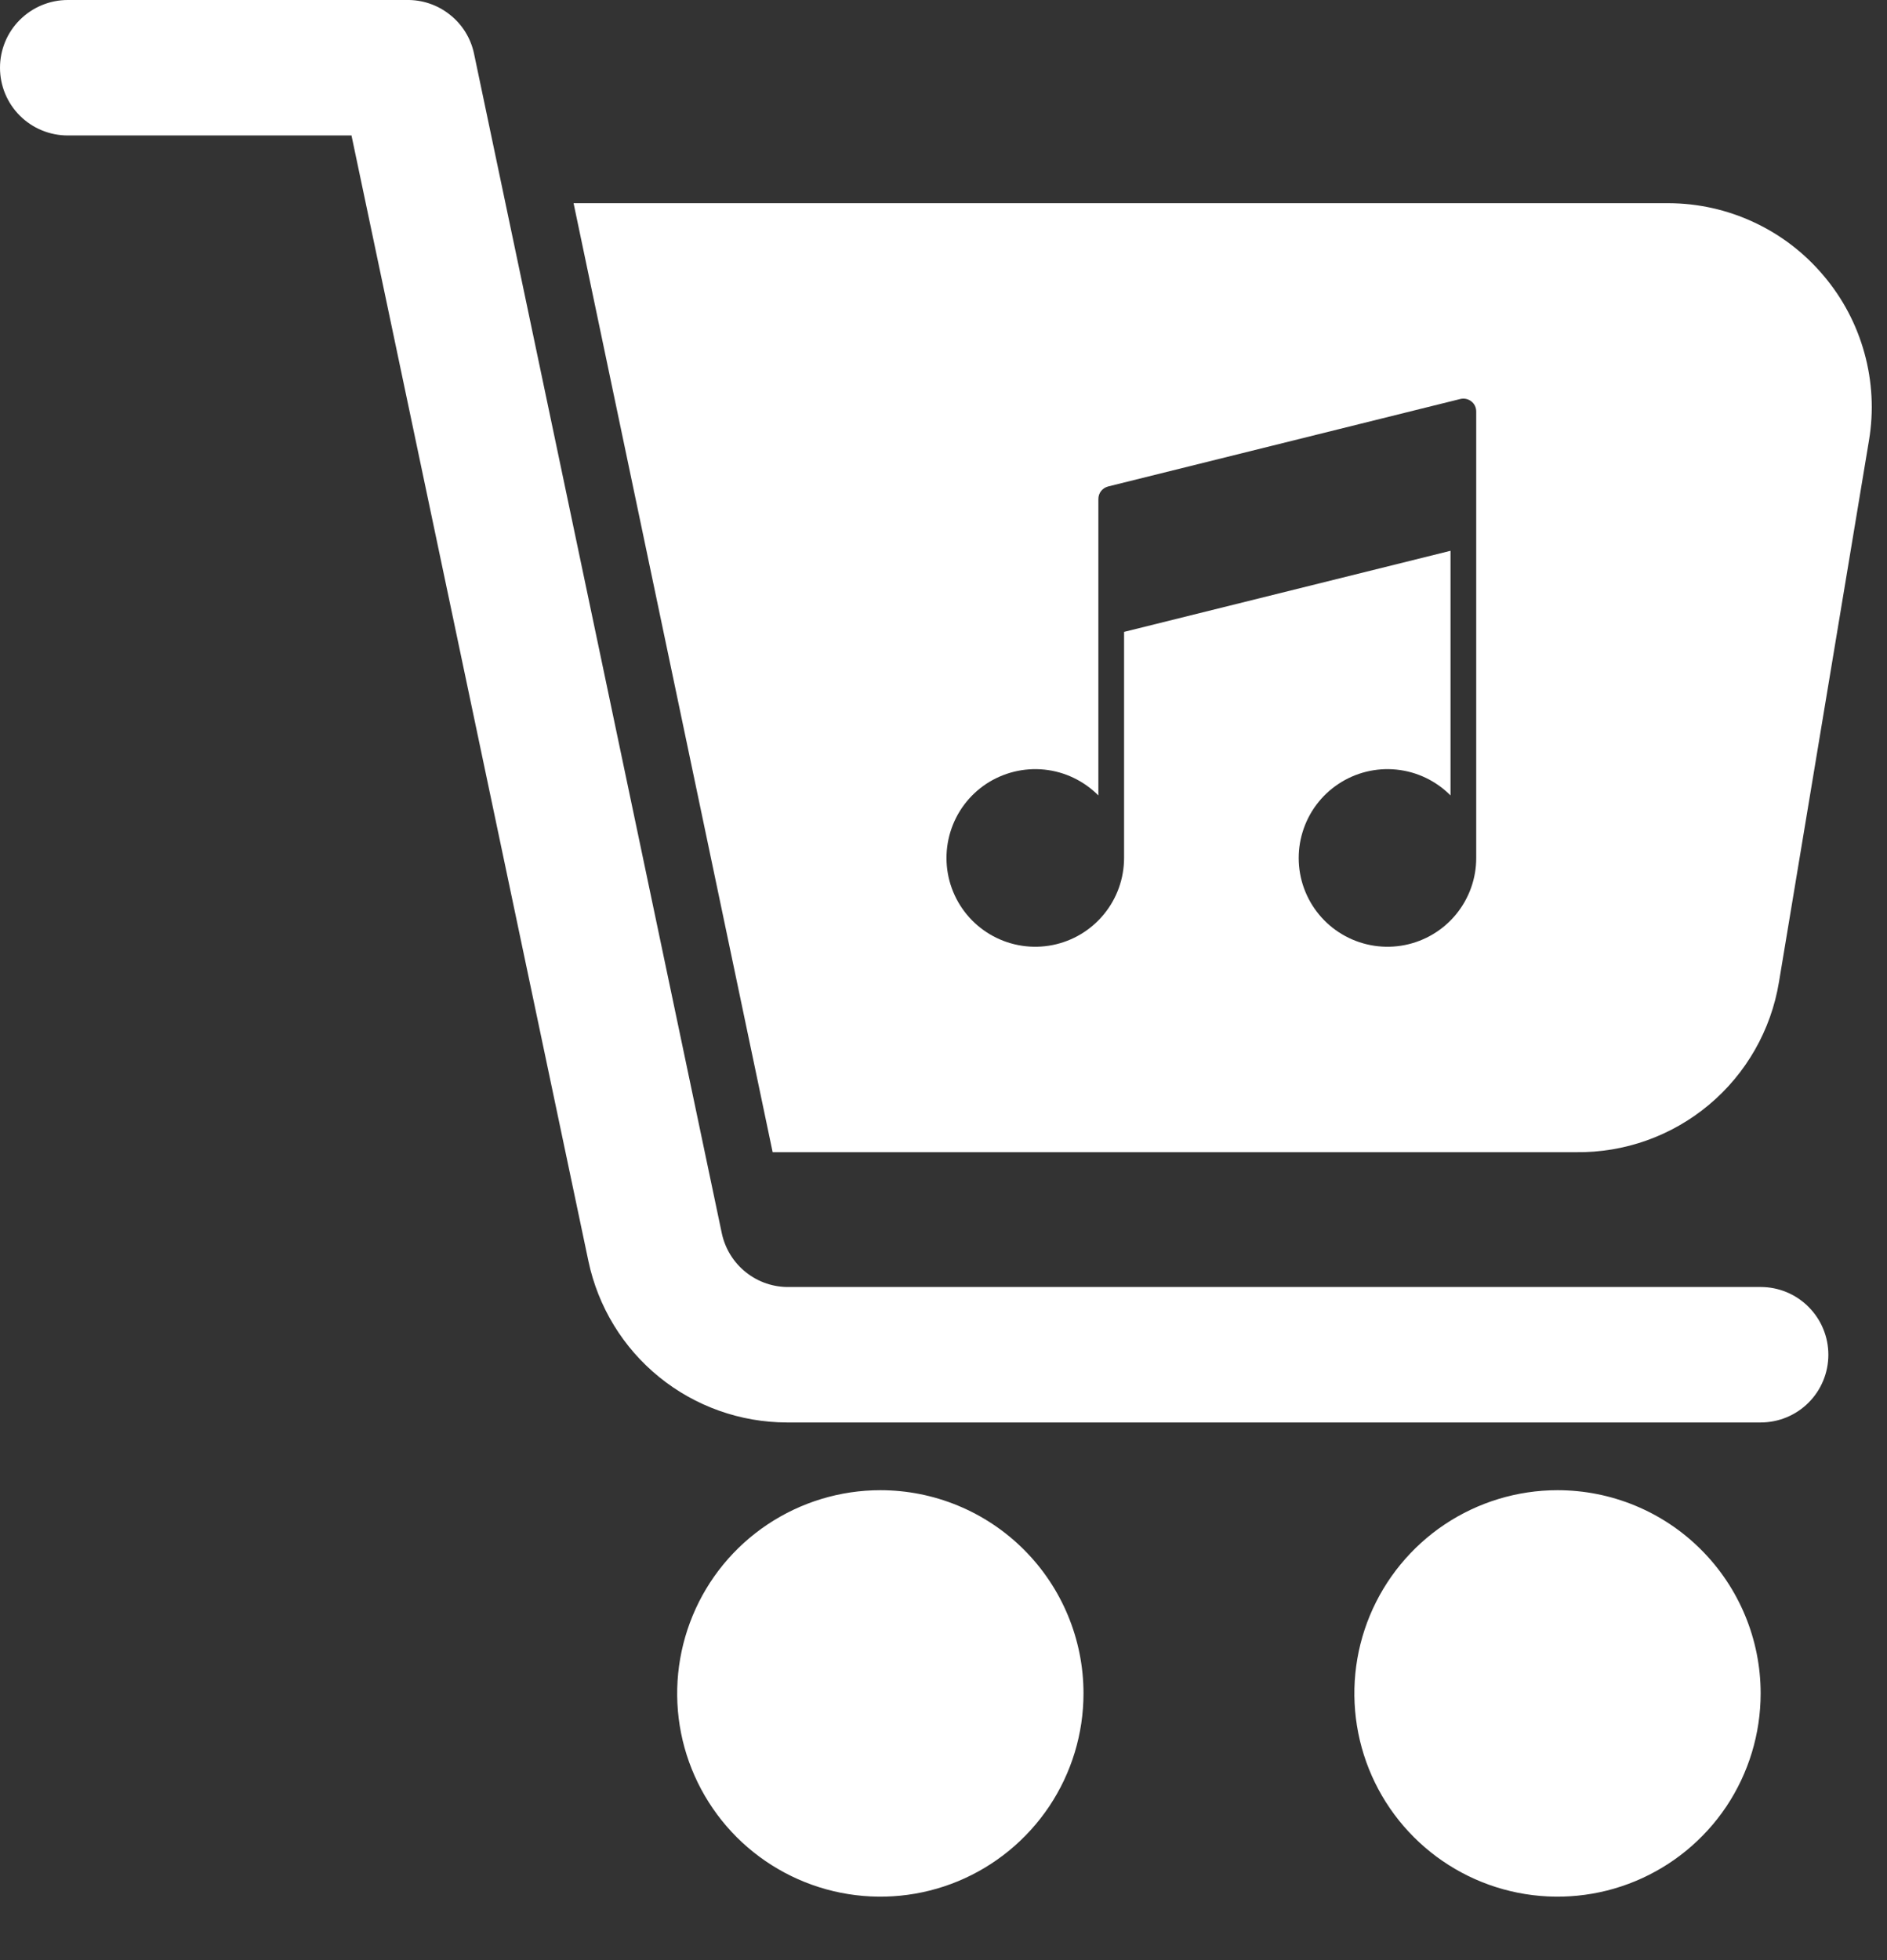 <svg width="26" height="27" viewBox="0 0 26 27" fill="none" xmlns="http://www.w3.org/2000/svg">
<rect x="0" y="0" width="26" height="27" fill="#333333" stroke="none"/>
<path fill-rule="evenodd" clip-rule="evenodd" d="M24.259 19.594H10.842C10.201 19.593 9.58 19.372 9.082 18.968C8.584 18.564 8.241 18.001 8.108 17.374L4.843 1.866H0.933C0.686 1.866 0.448 1.768 0.273 1.593C0.098 1.418 0 1.181 0 0.933C0 0.686 0.098 0.448 0.273 0.274C0.448 0.099 0.686 0 0.933 0H5.598C5.815 -0.005 6.027 0.066 6.197 0.201C6.368 0.335 6.486 0.525 6.531 0.737L9.946 16.991C9.992 17.203 10.11 17.393 10.28 17.527C10.45 17.662 10.662 17.733 10.879 17.728H24.259C24.507 17.728 24.744 17.826 24.919 18.002C25.094 18.177 25.192 18.414 25.192 18.661C25.192 18.909 25.094 19.146 24.919 19.321C24.744 19.496 24.507 19.594 24.259 19.594ZM21.46 20.527C20.907 20.527 20.365 20.692 19.905 20.999C19.445 21.307 19.086 21.744 18.874 22.255C18.662 22.767 18.607 23.33 18.715 23.873C18.823 24.416 19.089 24.914 19.481 25.306C19.872 25.697 20.371 25.964 20.914 26.072C21.457 26.18 22.02 26.125 22.531 25.913C23.043 25.701 23.48 25.342 23.788 24.882C24.095 24.421 24.259 23.88 24.259 23.326C24.259 22.584 23.964 21.872 23.439 21.347C22.915 20.822 22.203 20.527 21.46 20.527ZM12.13 20.527C11.576 20.527 11.035 20.692 10.575 20.999C10.114 21.307 9.755 21.744 9.544 22.255C9.332 22.767 9.276 23.33 9.384 23.873C9.492 24.416 9.759 24.914 10.15 25.306C10.542 25.697 11.041 25.964 11.584 26.072C12.127 26.18 12.689 26.125 13.201 25.913C13.712 25.701 14.149 25.342 14.457 24.882C14.765 24.421 14.929 23.88 14.929 23.326C14.929 22.584 14.634 21.872 14.109 21.347C13.584 20.822 12.872 20.527 12.13 20.527ZM25.752 6.065L24.511 13.53C24.402 14.19 24.059 14.79 23.546 15.219C23.032 15.649 22.382 15.88 21.712 15.871H10.646L7.903 2.799H22.99C23.398 2.8 23.8 2.89 24.169 3.063C24.538 3.235 24.865 3.486 25.127 3.798C25.39 4.108 25.581 4.471 25.689 4.863C25.797 5.254 25.819 5.664 25.752 6.065ZM20.201 5.495C20.227 5.501 20.252 5.512 20.273 5.529C20.294 5.545 20.311 5.566 20.323 5.591C20.334 5.615 20.34 5.641 20.34 5.668V11.817C20.341 12.101 20.242 12.375 20.063 12.594C19.883 12.813 19.633 12.963 19.355 13.018C19.077 13.073 18.789 13.03 18.539 12.896C18.289 12.762 18.094 12.546 17.986 12.284C17.878 12.022 17.865 11.73 17.948 11.46C18.031 11.189 18.205 10.955 18.441 10.799C18.677 10.642 18.961 10.572 19.242 10.601C19.524 10.63 19.787 10.756 19.986 10.957V7.587L15.488 8.704V11.817C15.488 12.101 15.39 12.375 15.21 12.594C15.03 12.813 14.78 12.963 14.502 13.018C14.224 13.073 13.936 13.03 13.686 12.896C13.436 12.762 13.241 12.546 13.133 12.284C13.025 12.021 13.012 11.73 13.095 11.459C13.178 11.188 13.352 10.955 13.588 10.798C13.825 10.642 14.108 10.572 14.39 10.601C14.671 10.63 14.934 10.756 15.134 10.957V6.873C15.134 6.833 15.147 6.795 15.171 6.764C15.196 6.733 15.23 6.711 15.268 6.701L20.121 5.496C20.147 5.49 20.174 5.489 20.201 5.495Z" fill="white"/>
</svg>

